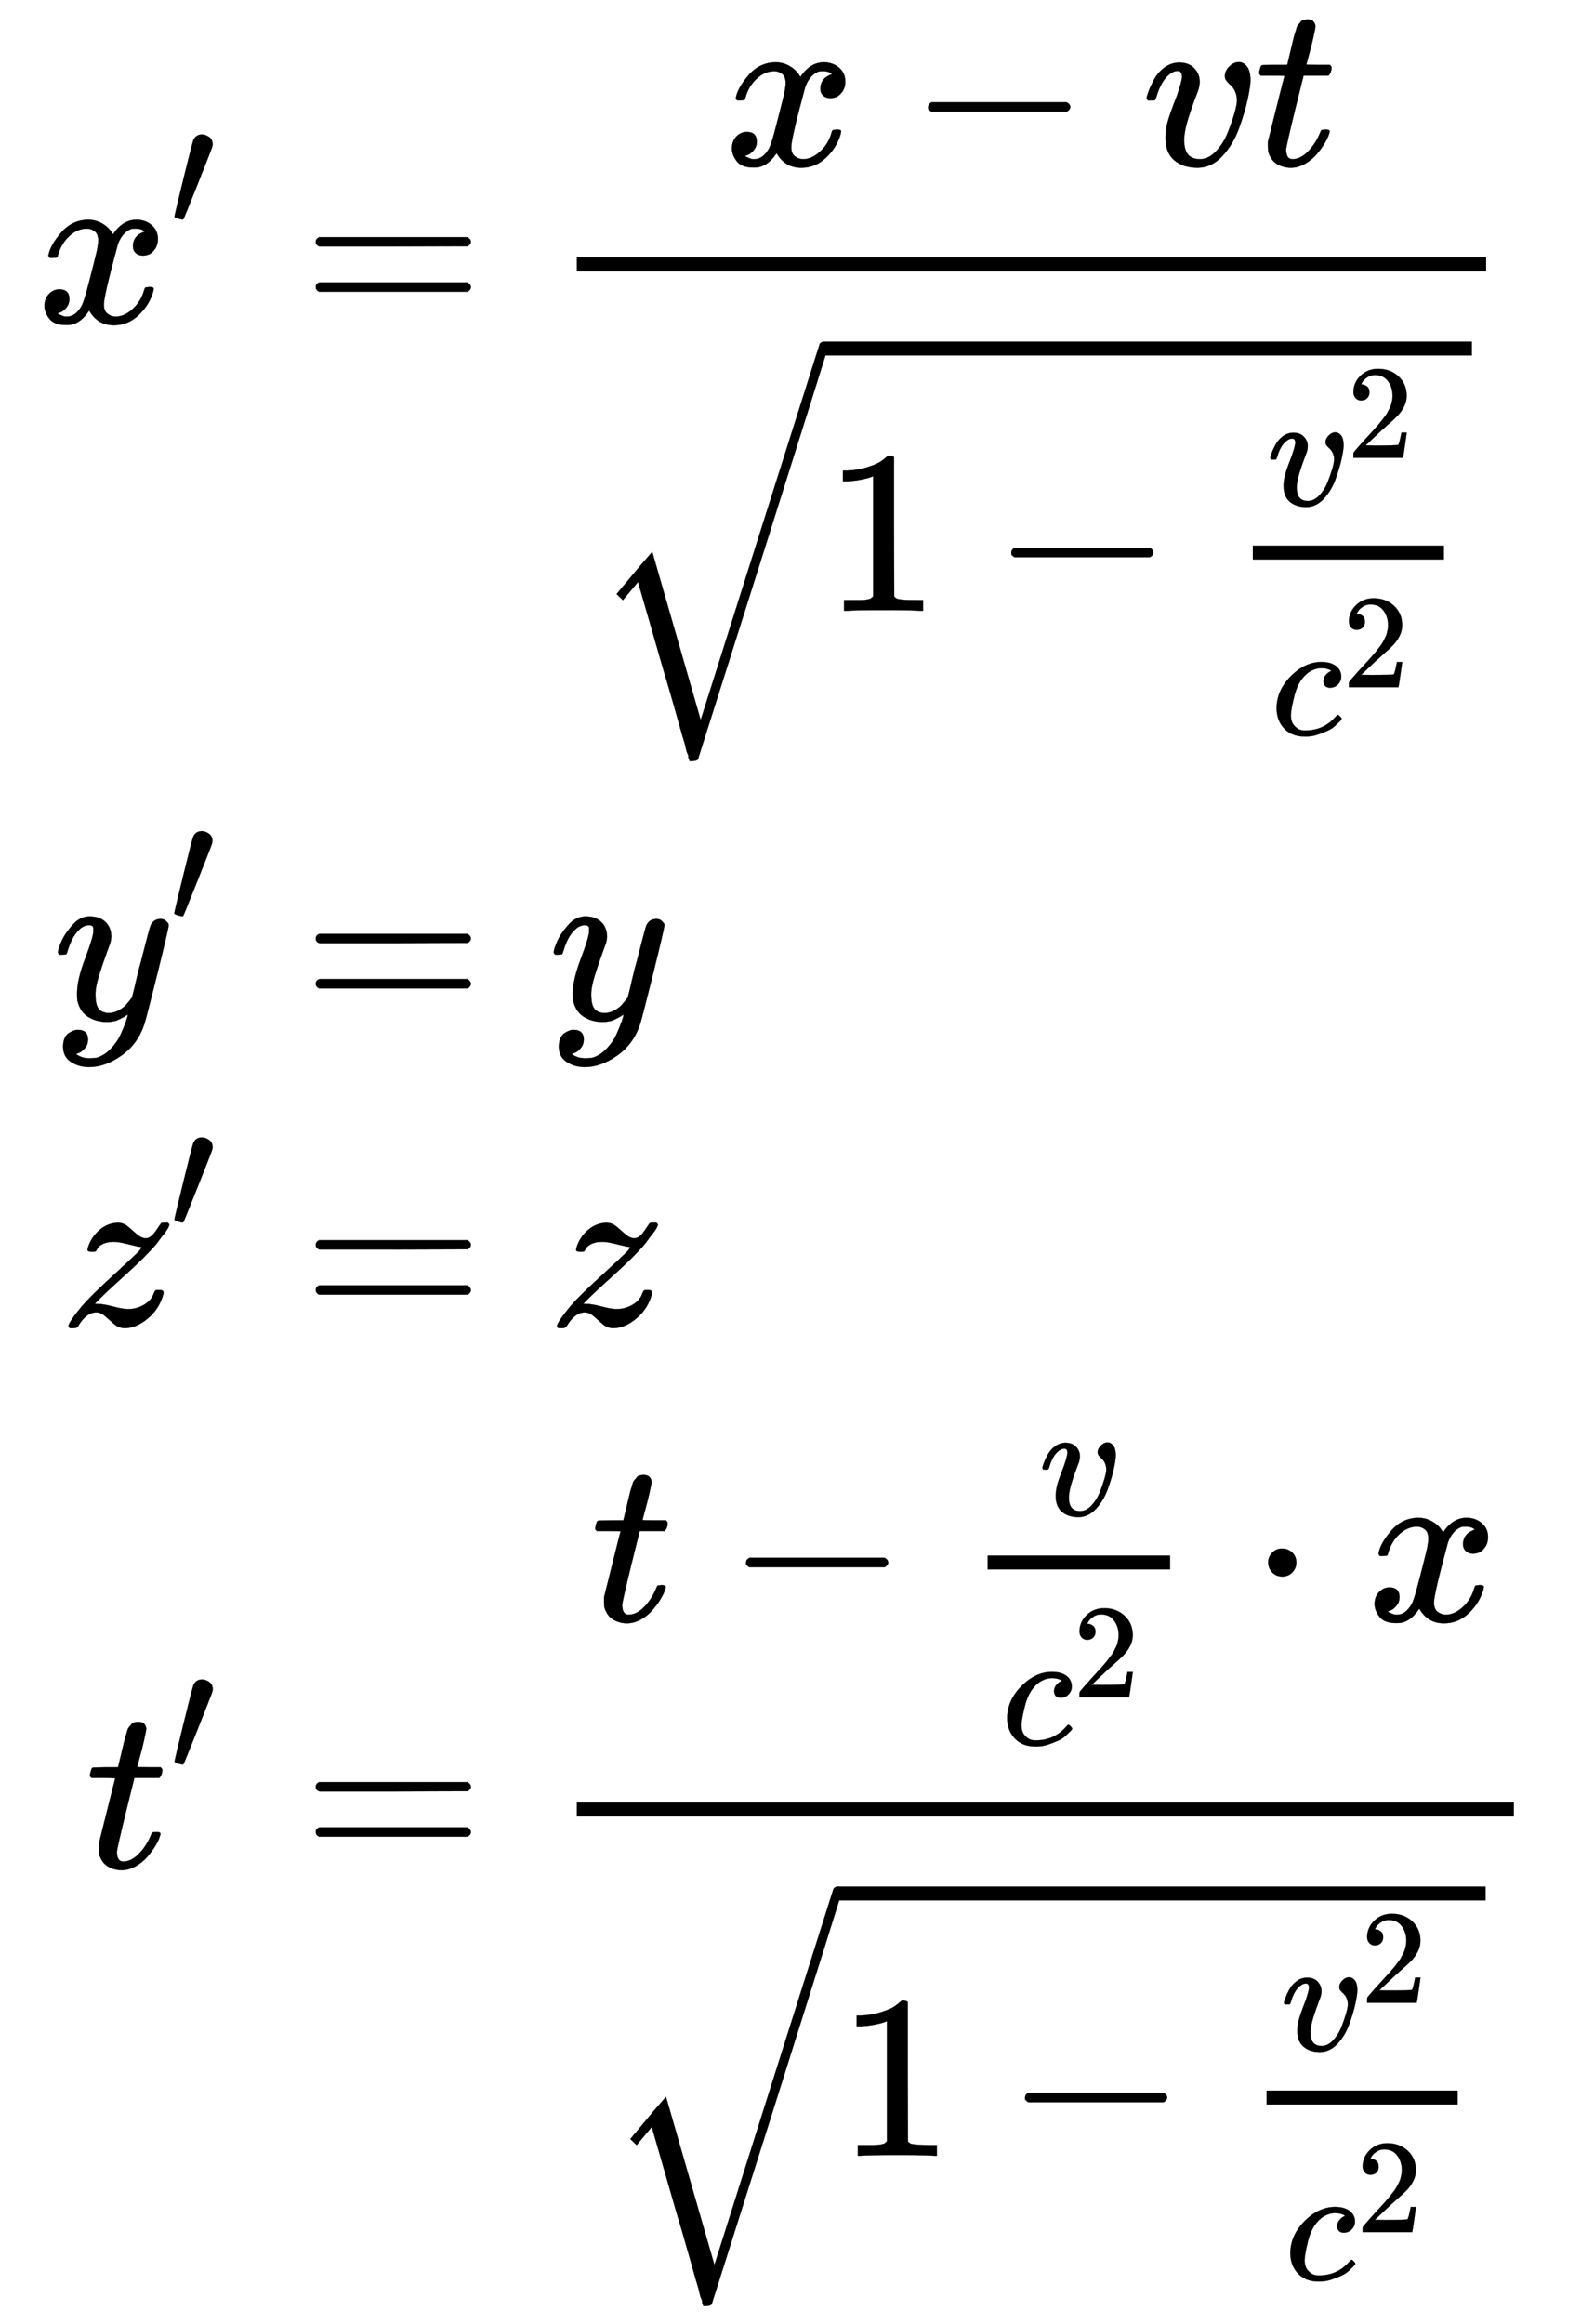 <?xml version="1.0" encoding="utf-8"?>
<svg xmlns="http://www.w3.org/2000/svg" xmlns:xlink="http://www.w3.org/1999/xlink" aria-labelledby="MathJax-SVG-1-Title" focusable="false" height="23.176ex" role="img" style="vertical-align: -11.005ex;" width="15.769ex" viewBox="0 -5240.4 6789.4 9978.5">
	<title id="MathJax-SVG-1-Title">StartLayout 1st Row 1st Column x prime 2nd Column equals 3rd Column StartFraction x minus v t Over StartRoot 1 minus StartFraction v squared Over c squared EndFraction EndRoot EndFraction 2nd Row 1st Column y prime 2nd Column equals 3rd Column y 3rd Row 1st Column z prime 2nd Column equals 3rd Column z 4th Row 1st Column t prime 2nd Column equals 3rd Column StartStartFraction t minus StartFraction v Over c squared EndFraction dot x OverOver StartRoot 1 minus StartFraction v squared Over c squared EndFraction EndRoot EndEndFraction EndLayout</title>
	<defs aria-hidden="true">
		<path d="M52 289Q59 331 106 386T222 442Q257 442 286 424T329 379Q371 442 430 442Q467 442 494 420T522 361Q522 332 508 314T481 292T458 288Q439 288 427 299T415 328Q415 374 465 391Q454 404 425 404Q412 404 406 402Q368 386 350 336Q290 115 290 78Q290 50 306 38T341 26Q378 26 414 59T463 140Q466 150 469 151T485 153H489Q504 153 504 145Q504 144 502 134Q486 77 440 33T333 -11Q263 -11 227 52Q186 -10 133 -10H127Q78 -10 57 16T35 71Q35 103 54 123T99 143Q142 143 142 101Q142 81 130 66T107 46T94 41L91 40Q91 39 97 36T113 29T132 26Q168 26 194 71Q203 87 217 139T245 247T261 313Q266 340 266 352Q266 380 251 392T217 404Q177 404 142 372T93 290Q91 281 88 280T72 278H58Q52 284 52 289Z" id="E1-MJMATHI-78" stroke-width="1"/>
		<path d="M79 43Q73 43 52 49T30 61Q30 68 85 293T146 528Q161 560 198 560Q218 560 240 545T262 501Q262 496 260 486Q259 479 173 263T84 45T79 43Z" id="E1-MJMAIN-2032" stroke-width="1"/>
		<path d="M56 347Q56 360 70 367H707Q722 359 722 347Q722 336 708 328L390 327H72Q56 332 56 347ZM56 153Q56 168 72 173H708Q722 163 722 153Q722 140 707 133H70Q56 140 56 153Z" id="E1-MJMAIN-3D" stroke-width="1"/>
		<path d="M84 237T84 250T98 270H679Q694 262 694 250T679 230H98Q84 237 84 250Z" id="E1-MJMAIN-2212" stroke-width="1"/>
		<path d="M173 380Q173 405 154 405Q130 405 104 376T61 287Q60 286 59 284T58 281T56 279T53 278T49 278T41 278H27Q21 284 21 287Q21 294 29 316T53 368T97 419T160 441Q202 441 225 417T249 361Q249 344 246 335Q246 329 231 291T200 202T182 113Q182 86 187 69Q200 26 250 26Q287 26 319 60T369 139T398 222T409 277Q409 300 401 317T383 343T365 361T357 383Q357 405 376 424T417 443Q436 443 451 425T467 367Q467 340 455 284T418 159T347 40T241 -11Q177 -11 139 22Q102 54 102 117Q102 148 110 181T151 298Q173 362 173 380Z" id="E1-MJMATHI-76" stroke-width="1"/>
		<path d="M26 385Q19 392 19 395Q19 399 22 411T27 425Q29 430 36 430T87 431H140L159 511Q162 522 166 540T173 566T179 586T187 603T197 615T211 624T229 626Q247 625 254 615T261 596Q261 589 252 549T232 470L222 433Q222 431 272 431H323Q330 424 330 420Q330 398 317 385H210L174 240Q135 80 135 68Q135 26 162 26Q197 26 230 60T283 144Q285 150 288 151T303 153H307Q322 153 322 145Q322 142 319 133Q314 117 301 95T267 48T216 6T155 -11Q125 -11 98 4T59 56Q57 64 57 83V101L92 241Q127 382 128 383Q128 385 77 385H26Z" id="E1-MJMATHI-74" stroke-width="1"/>
		<path d="M213 578L200 573Q186 568 160 563T102 556H83V602H102Q149 604 189 617T245 641T273 663Q275 666 285 666Q294 666 302 660V361L303 61Q310 54 315 52T339 48T401 46H427V0H416Q395 3 257 3Q121 3 100 0H88V46H114Q136 46 152 46T177 47T193 50T201 52T207 57T213 61V578Z" id="E1-MJMAIN-31" stroke-width="1"/>
		<path d="M109 429Q82 429 66 447T50 491Q50 562 103 614T235 666Q326 666 387 610T449 465Q449 422 429 383T381 315T301 241Q265 210 201 149L142 93L218 92Q375 92 385 97Q392 99 409 186V189H449V186Q448 183 436 95T421 3V0H50V19V31Q50 38 56 46T86 81Q115 113 136 137Q145 147 170 174T204 211T233 244T261 278T284 308T305 340T320 369T333 401T340 431T343 464Q343 527 309 573T212 619Q179 619 154 602T119 569T109 550Q109 549 114 549Q132 549 151 535T170 489Q170 464 154 447T109 429Z" id="E1-MJMAIN-32" stroke-width="1"/>
		<path d="M34 159Q34 268 120 355T306 442Q362 442 394 418T427 355Q427 326 408 306T360 285Q341 285 330 295T319 325T330 359T352 380T366 386H367Q367 388 361 392T340 400T306 404Q276 404 249 390Q228 381 206 359Q162 315 142 235T121 119Q121 73 147 50Q169 26 205 26H209Q321 26 394 111Q403 121 406 121Q410 121 419 112T429 98T420 83T391 55T346 25T282 0T202 -11Q127 -11 81 37T34 159Z" id="E1-MJMATHI-63" stroke-width="1"/>
		<path d="M1001 1150Q1017 1150 1020 1132Q1020 1127 741 244L460 -643Q453 -650 436 -650H424Q423 -647 423 -645T421 -640T419 -631T415 -617T408 -594T399 -560T385 -512T367 -448T343 -364T312 -259L203 119L138 41L111 67L212 188L264 248L472 -474L983 1140Q988 1150 1001 1150Z" id="E1-MJSZ2-221A" stroke-width="1"/>
		<path d="M21 287Q21 301 36 335T84 406T158 442Q199 442 224 419T250 355Q248 336 247 334Q247 331 231 288T198 191T182 105Q182 62 196 45T238 27Q261 27 281 38T312 61T339 94Q339 95 344 114T358 173T377 247Q415 397 419 404Q432 431 462 431Q475 431 483 424T494 412T496 403Q496 390 447 193T391 -23Q363 -106 294 -155T156 -205Q111 -205 77 -183T43 -117Q43 -95 50 -80T69 -58T89 -48T106 -45Q150 -45 150 -87Q150 -107 138 -122T115 -142T102 -147L99 -148Q101 -153 118 -160T152 -167H160Q177 -167 186 -165Q219 -156 247 -127T290 -65T313 -9T321 21L315 17Q309 13 296 6T270 -6Q250 -11 231 -11Q185 -11 150 11T104 82Q103 89 103 113Q103 170 138 262T173 379Q173 380 173 381Q173 390 173 393T169 400T158 404H154Q131 404 112 385T82 344T65 302T57 280Q55 278 41 278H27Q21 284 21 287Z" id="E1-MJMATHI-79" stroke-width="1"/>
		<path d="M347 338Q337 338 294 349T231 360Q211 360 197 356T174 346T162 335T155 324L153 320Q150 317 138 317Q117 317 117 325Q117 330 120 339Q133 378 163 406T229 440Q241 442 246 442Q271 442 291 425T329 392T367 375Q389 375 411 408T434 441Q435 442 449 442H462Q468 436 468 434Q468 430 463 420T449 399T432 377T418 358L411 349Q368 298 275 214T160 106L148 94L163 93Q185 93 227 82T290 71Q328 71 360 90T402 140Q406 149 409 151T424 153Q443 153 443 143Q443 138 442 134Q425 72 376 31T278 -11Q252 -11 232 6T193 40T155 57Q111 57 76 -3Q70 -11 59 -11H54H41Q35 -5 35 -2Q35 13 93 84Q132 129 225 214T340 322Q352 338 347 338Z" id="E1-MJMATHI-7A" stroke-width="1"/>
		<path d="M78 250Q78 274 95 292T138 310Q162 310 180 294T199 251Q199 226 182 208T139 190T96 207T78 250Z" id="E1-MJMAIN-22C5" stroke-width="1"/>
	</defs>
	<g aria-hidden="true" fill="currentColor" stroke="currentColor" stroke-width="0" transform="matrix(1 0 0 -1 0 0)">
		<g transform="translate(167,0)">
			<g transform="translate(-11,0)">
				<g transform="translate(0,3855)">
					<use x="0" y="0" xlink:href="#E1-MJMATHI-78"/>
					<use transform="scale(0.707)" x="809" y="583" xlink:href="#E1-MJMAIN-2032"/>
				</g>
				<g transform="translate(72,864)">
					<use x="0" y="0" xlink:href="#E1-MJMATHI-79"/>
					<use transform="scale(0.707)" x="706" y="583" xlink:href="#E1-MJMAIN-2032"/>
				</g>
				<g transform="translate(103,-451)">
					<use x="0" y="0" xlink:href="#E1-MJMATHI-7A"/>
					<use transform="scale(0.707)" x="663" y="583" xlink:href="#E1-MJMAIN-2032"/>
				</g>
				<g transform="translate(211,-2778)">
					<use x="0" y="0" xlink:href="#E1-MJMATHI-74"/>
					<use transform="scale(0.707)" x="511" y="583" xlink:href="#E1-MJMAIN-2032"/>
				</g>
			</g>
			<g transform="translate(856,0)">
				<g transform="translate(0,3855)">
					<use x="277" y="0" xlink:href="#E1-MJMAIN-3D"/>
				</g>
				<g transform="translate(0,864)">
					<use x="277" y="0" xlink:href="#E1-MJMAIN-3D"/>
				</g>
				<g transform="translate(0,-451)">
					<use x="277" y="0" xlink:href="#E1-MJMAIN-3D"/>
				</g>
				<g transform="translate(0,-2778)">
					<use x="277" y="0" xlink:href="#E1-MJMAIN-3D"/>
				</g>
			</g>
			<g transform="translate(2190,0)">
				<g transform="translate(0,3855)">
					<g transform="translate(120,0)">
						<rect height="60" stroke="none" width="3905" x="0" y="220"/>
						<g transform="translate(631,676)">
							<use x="0" y="0" xlink:href="#E1-MJMATHI-78"/>
							<use x="794" y="0" xlink:href="#E1-MJMAIN-2212"/>
							<use x="1795" y="0" xlink:href="#E1-MJMATHI-76"/>
							<use x="2280" y="0" xlink:href="#E1-MJMATHI-74"/>
						</g>
						<g transform="translate(60,-1237)">
							<use x="0" y="5" xlink:href="#E1-MJSZ2-221A"/>
							<rect height="60" stroke="none" width="2784" x="1000" y="1096"/>
							<g transform="translate(1000,0)">
								<use x="0" y="0" xlink:href="#E1-MJMAIN-31"/>
								<use x="722" y="0" xlink:href="#E1-MJMAIN-2212"/>
								<g transform="translate(1501,0)">
									<g transform="translate(342,0)">
										<rect height="60" stroke="none" width="821" x="0" y="220"/>
										<g transform="translate(60,453)">
											<use transform="scale(0.707)" x="0" y="0" xlink:href="#E1-MJMATHI-76"/>
											<use transform="scale(0.574)" x="598" y="355" xlink:href="#E1-MJMAIN-32"/>
										</g>
										<g transform="translate(78,-532)">
											<use transform="scale(0.707)" x="0" y="0" xlink:href="#E1-MJMATHI-63"/>
											<use transform="scale(0.574)" x="533" y="355" xlink:href="#E1-MJMAIN-32"/>
										</g>
									</g>
								</g>
							</g>
						</g>
					</g>
				</g>
				<use x="0" y="864" xlink:href="#E1-MJMATHI-79"/>
				<use x="0" y="-451" xlink:href="#E1-MJMATHI-7A"/>
				<g transform="translate(0,-2778)">
					<g transform="translate(120,0)">
						<rect height="60" stroke="none" width="4024" x="0" y="220"/>
						<g transform="translate(60,1060)">
							<use x="0" y="0" xlink:href="#E1-MJMATHI-74"/>
							<use x="583" y="0" xlink:href="#E1-MJMAIN-2212"/>
							<g transform="translate(1362,0)">
								<g transform="translate(342,0)">
									<rect height="60" stroke="none" width="784" x="0" y="220"/>
									<use transform="scale(0.707)" x="312" y="640" xlink:href="#E1-MJMATHI-76"/>
									<g transform="translate(60,-532)">
										<use transform="scale(0.707)" x="0" y="0" xlink:href="#E1-MJMATHI-63"/>
										<use transform="scale(0.574)" x="533" y="355" xlink:href="#E1-MJMAIN-32"/>
									</g>
								</g>
							</g>
							<use x="2831" y="0" xlink:href="#E1-MJMAIN-22C5"/>
							<use x="3331" y="0" xlink:href="#E1-MJMATHI-78"/>
						</g>
						<g transform="translate(119,-1237)">
							<use x="0" y="5" xlink:href="#E1-MJSZ2-221A"/>
							<rect height="60" stroke="none" width="2784" x="1000" y="1096"/>
							<g transform="translate(1000,0)">
								<use x="0" y="0" xlink:href="#E1-MJMAIN-31"/>
								<use x="722" y="0" xlink:href="#E1-MJMAIN-2212"/>
								<g transform="translate(1501,0)">
									<g transform="translate(342,0)">
										<rect height="60" stroke="none" width="821" x="0" y="220"/>
										<g transform="translate(60,453)">
											<use transform="scale(0.707)" x="0" y="0" xlink:href="#E1-MJMATHI-76"/>
											<use transform="scale(0.574)" x="598" y="355" xlink:href="#E1-MJMAIN-32"/>
										</g>
										<g transform="translate(78,-532)">
											<use transform="scale(0.707)" x="0" y="0" xlink:href="#E1-MJMATHI-63"/>
											<use transform="scale(0.574)" x="533" y="355" xlink:href="#E1-MJMAIN-32"/>
										</g>
									</g>
								</g>
							</g>
						</g>
					</g>
				</g>
			</g>
		</g>
	</g>
</svg>
